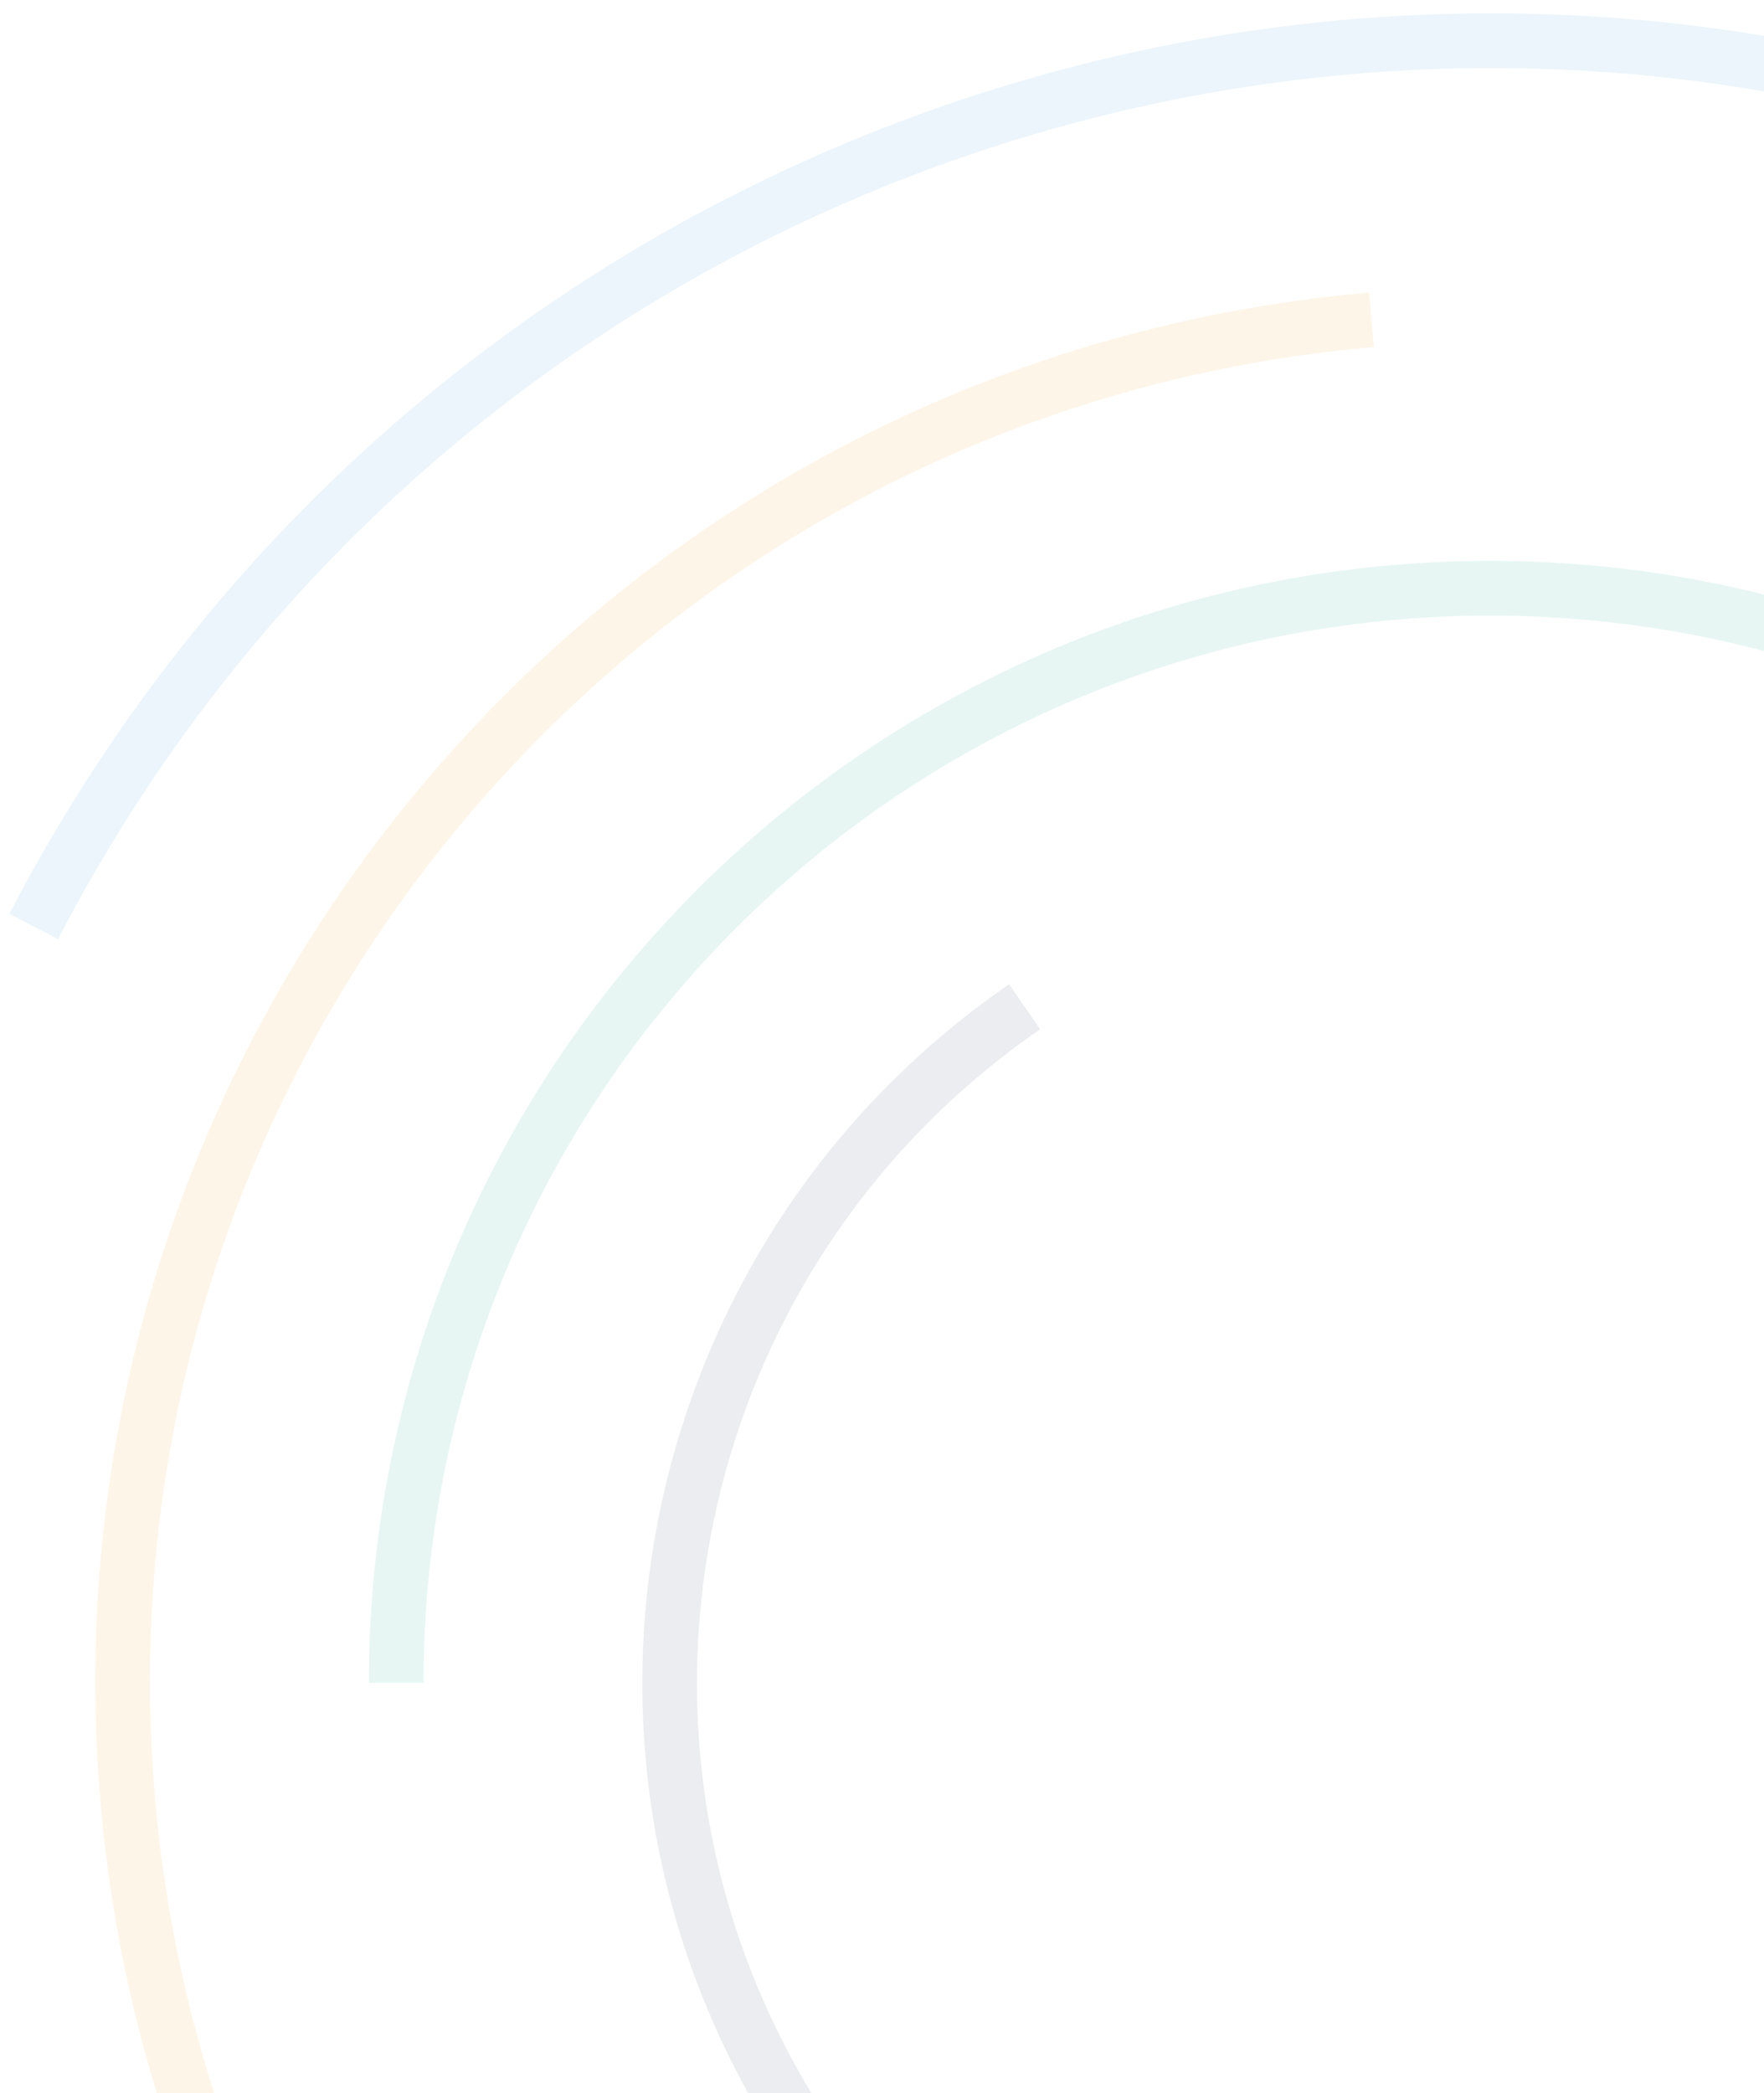 <svg width="129" height="153" viewBox="0 0 129 153" fill="none" xmlns="http://www.w3.org/2000/svg">
<path opacity="0.1" d="M158.382 88.957C177.184 116.244 170.305 153.606 143.018 172.407C115.731 191.209 78.37 184.33 59.568 157.043C40.767 129.756 47.645 92.394 74.932 73.593" stroke="#3E4965" stroke-width="4"/>
<path opacity="0.1" d="M108.975 203C153.158 203 188.975 167.183 188.975 123C188.975 78.817 153.158 43 108.975 43C64.792 43 28.975 78.817 28.975 123" stroke="#0EA085" stroke-width="4"/>
<path opacity="0.1" d="M208.597 114.315C213.394 169.335 172.68 217.826 117.66 222.622C62.64 227.419 14.15 186.705 9.353 131.685C4.556 76.665 45.27 28.174 100.29 23.378" stroke="#F29B20" stroke-width="4"/>
<path opacity="0.1" d="M53.697 229.509C112.52 260.039 184.955 237.102 215.485 178.279C246.014 119.455 223.077 47.02 164.254 16.491C105.43 -14.039 32.995 8.898 2.466 67.721" stroke="#3896D2" stroke-width="4"/>
</svg>
